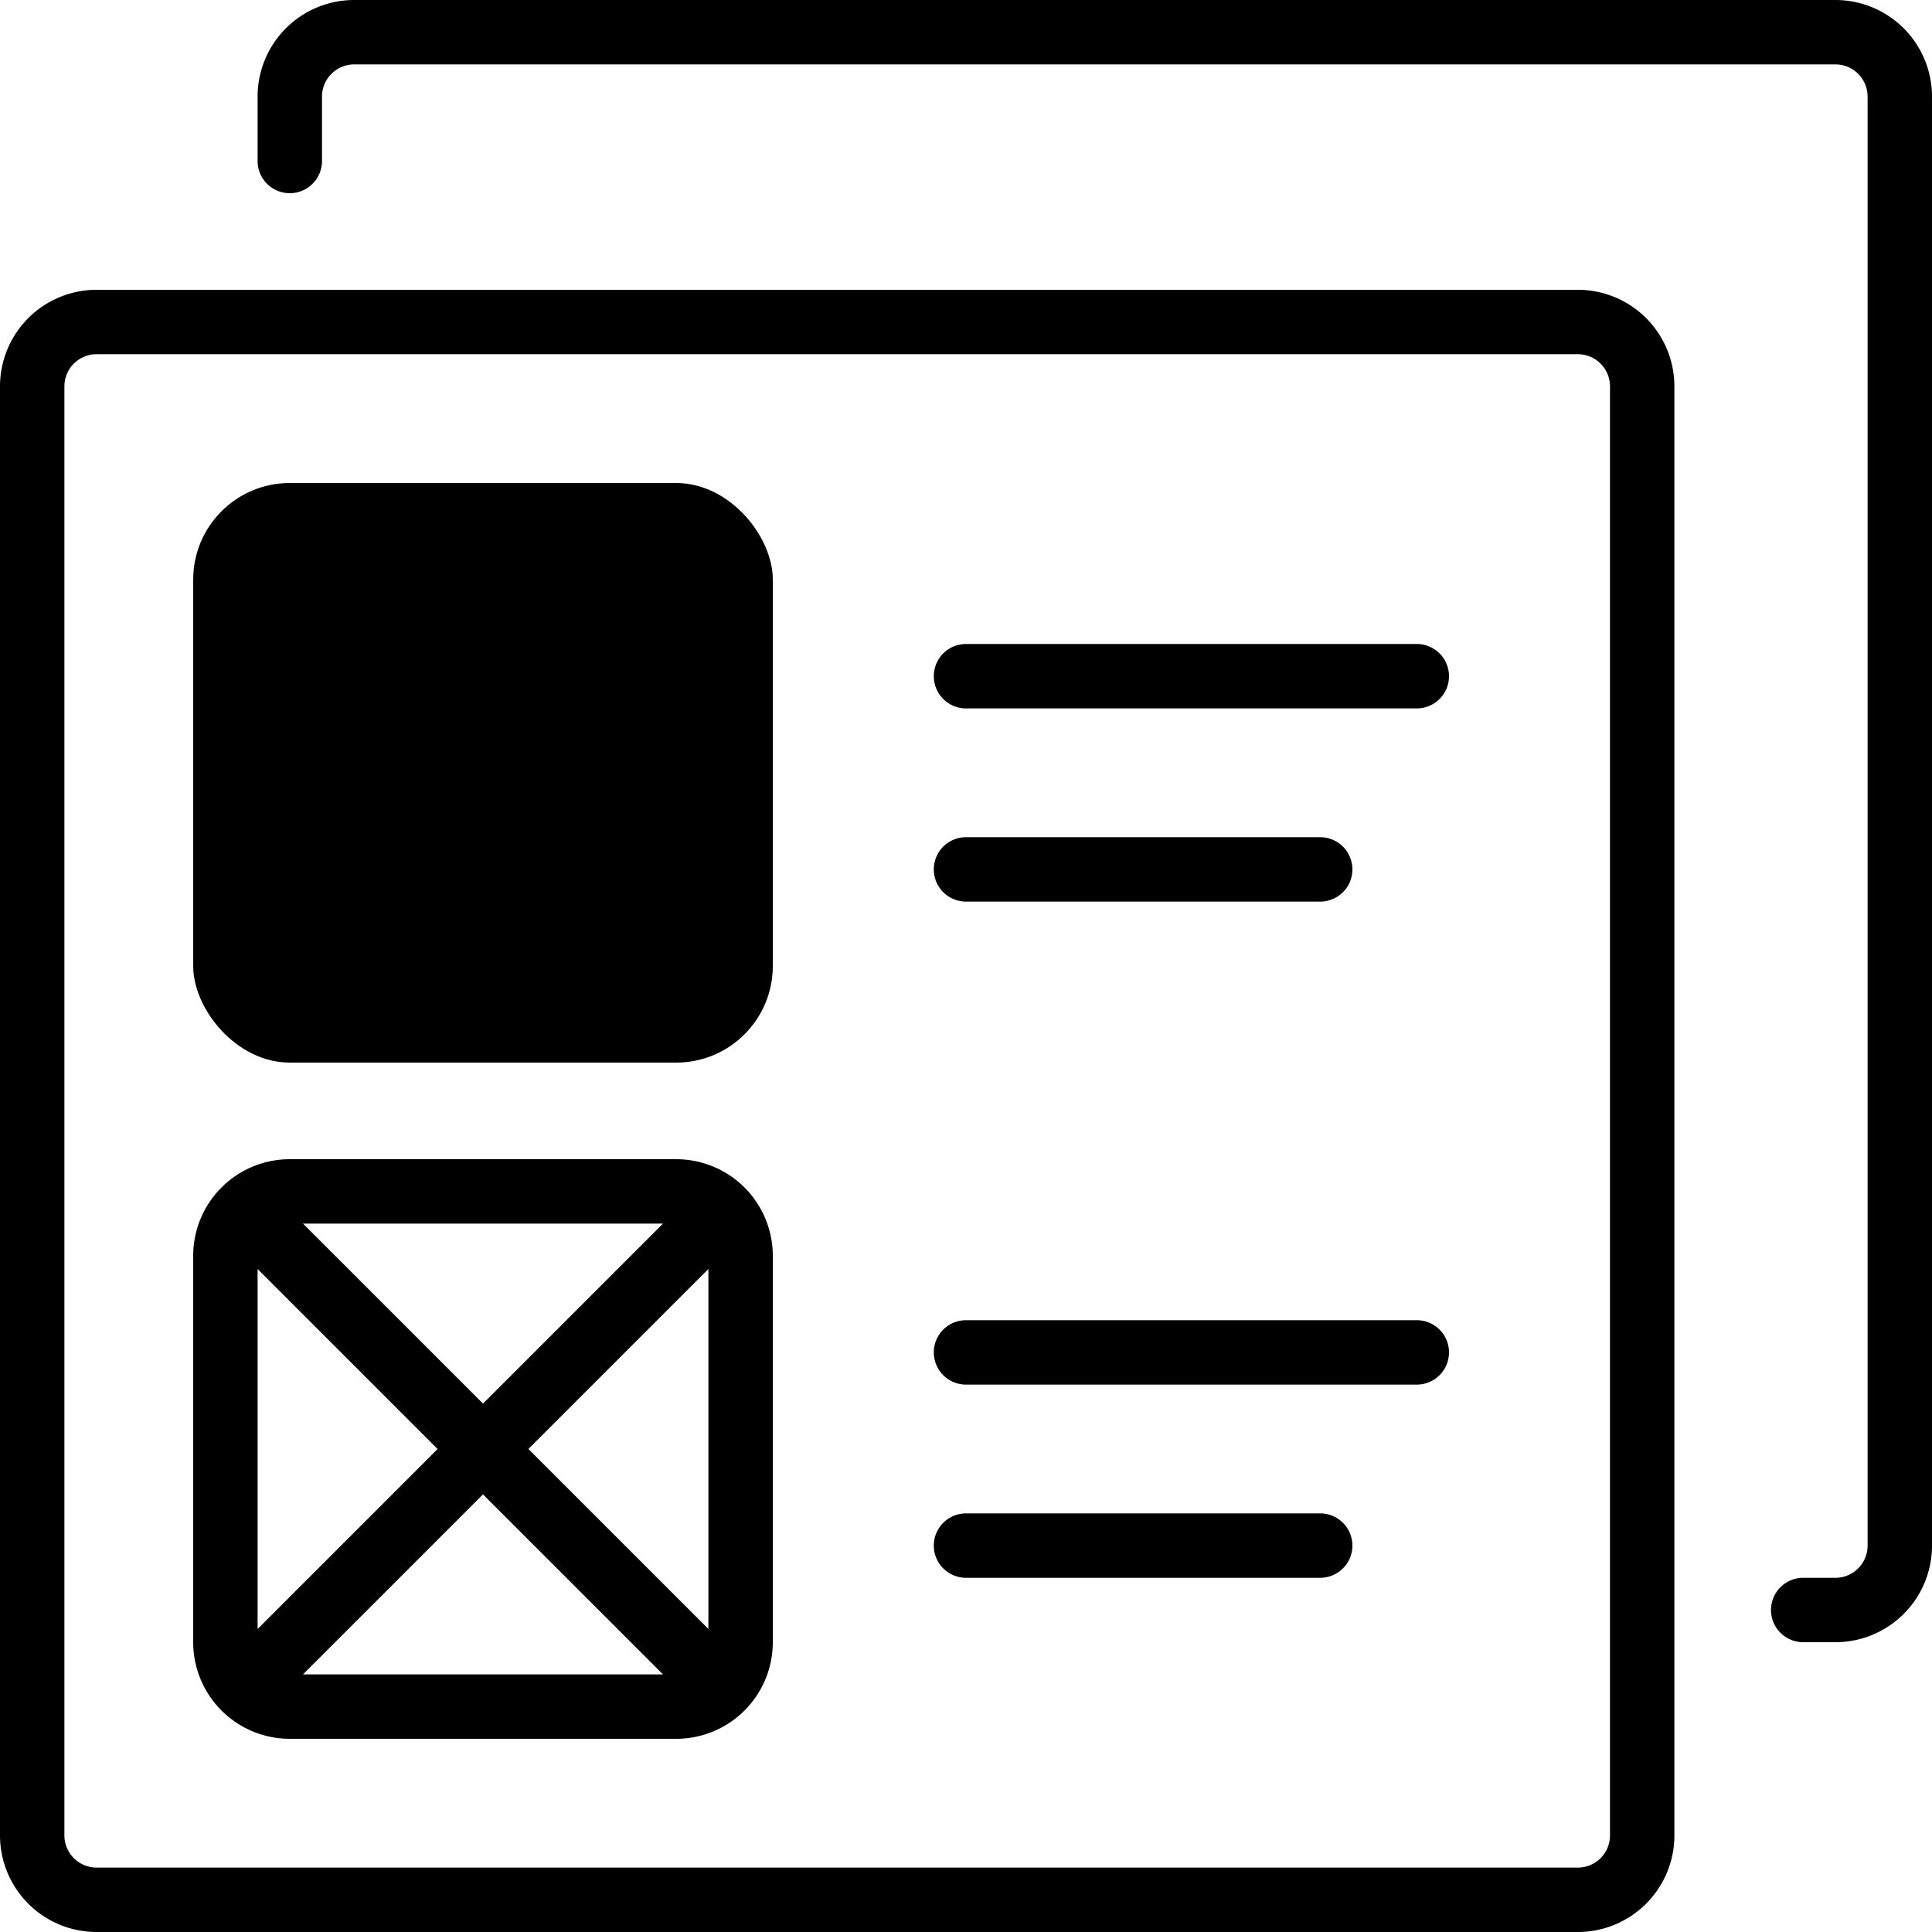 <svg id="motive" xmlns="http://www.w3.org/2000/svg" viewBox="0 0 60 60"><title>icon-media-item__H60</title><path d="M49,9H3a3,3,0,0,0-3,3V57a3,3,0,0,0,3,3H49a3,3,0,0,0,3-3V12A3,3,0,0,0,49,9Zm1,48a1,1,0,0,1-1,1H3a1,1,0,0,1-1-1V12a1,1,0,0,1,1-1H49a1,1,0,0,1,1,1Z"/><path d="M57,0H11A3,3,0,0,0,8,3V5a1,1,0,0,0,2,0V3a1,1,0,0,1,1-1H57a1,1,0,0,1,1,1V48a1,1,0,0,1-1,1H56a1,1,0,0,0,0,2h1a3,3,0,0,0,3-3V3A3,3,0,0,0,57,0Z"/><path d="M44,20H30a1,1,0,0,0,0,2H44a1,1,0,0,0,0-2Z"/><path d="M30,28H41a1,1,0,0,0,0-2H30a1,1,0,0,0,0,2Z"/><rect x="6" y="15" width="18" height="18" rx="3" ry="3"/><path d="M44,41H30a1,1,0,0,0,0,2H44a1,1,0,0,0,0-2Z"/><path d="M41,47H30a1,1,0,0,0,0,2H41a1,1,0,0,0,0-2Z"/><path d="M21,36H9a3,3,0,0,0-3,3V51a3,3,0,0,0,3,3H21a3,3,0,0,0,3-3V39A3,3,0,0,0,21,36ZM8,39.41,13.59,45,8,50.59ZM9.41,38H20.59L15,43.59ZM15,46.41,20.59,52H9.41ZM16.41,45,22,39.41V50.59Z"/></svg>